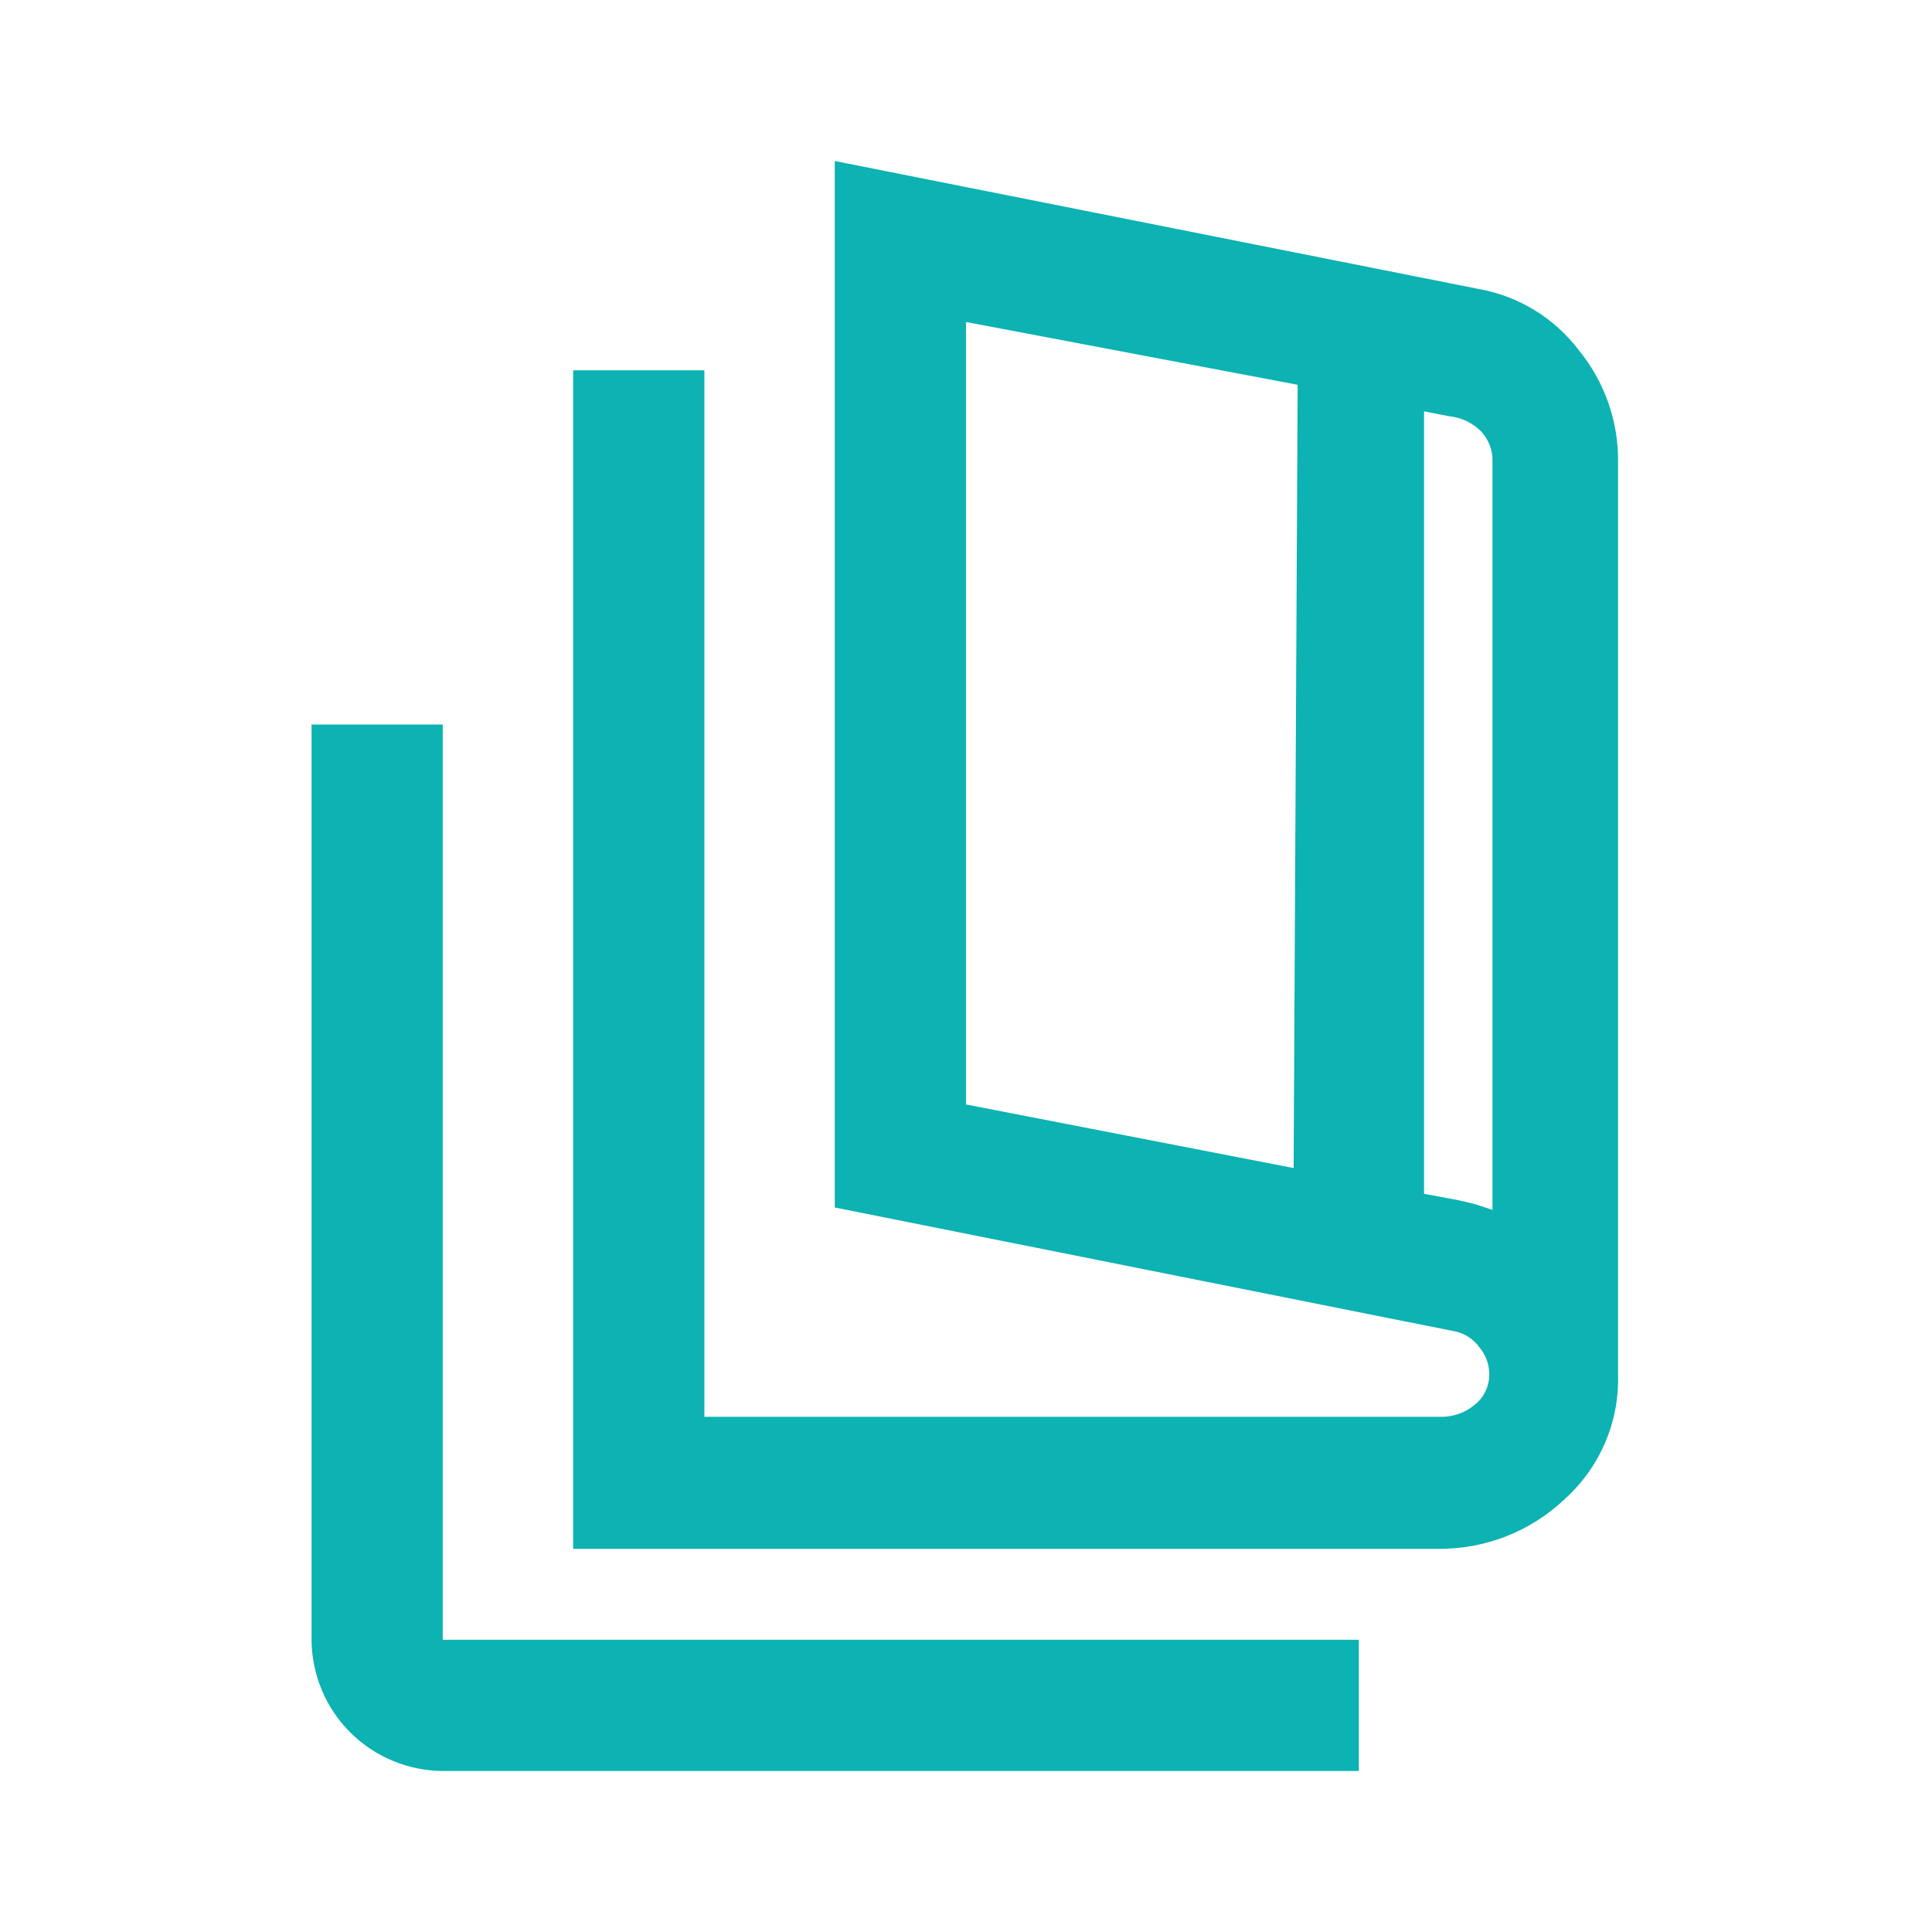 <svg width="24" height="24" viewBox="0 0 24 24" fill="none" xmlns="http://www.w3.org/2000/svg">
<path d="M7.12 19.24V4.6H8.75V17.6H17.89C18.047 17.604 18.2 17.551 18.32 17.45C18.377 17.404 18.423 17.347 18.454 17.281C18.485 17.215 18.501 17.143 18.5 17.07C18.5 16.949 18.457 16.833 18.38 16.74C18.308 16.638 18.201 16.567 18.08 16.54L10.37 15V2L18.37 3.59C18.869 3.679 19.316 3.954 19.62 4.36C19.936 4.75 20.106 5.238 20.1 5.74V17.08C20.108 17.369 20.053 17.657 19.939 17.922C19.825 18.188 19.655 18.426 19.44 18.62C19.015 19.025 18.448 19.247 17.86 19.24H7.12ZM16.12 4.78L12 4V13.72L16.07 14.51L16.12 4.78ZM18.12 14.91L18.33 14.96L18.54 15.03V5.74C18.546 5.6 18.495 5.463 18.4 5.36C18.293 5.252 18.151 5.185 18 5.17L17.69 5.11V14.83L18.12 14.91Z" fill="#0DB2B2"/>
<path d="M5.5 22C5.069 21.997 4.656 21.825 4.35 21.52C4.045 21.215 3.873 20.802 3.87 20.37V9H5.5V20.37H16.88V22H5.5Z" fill="#0DB2B2"/>
</svg>
